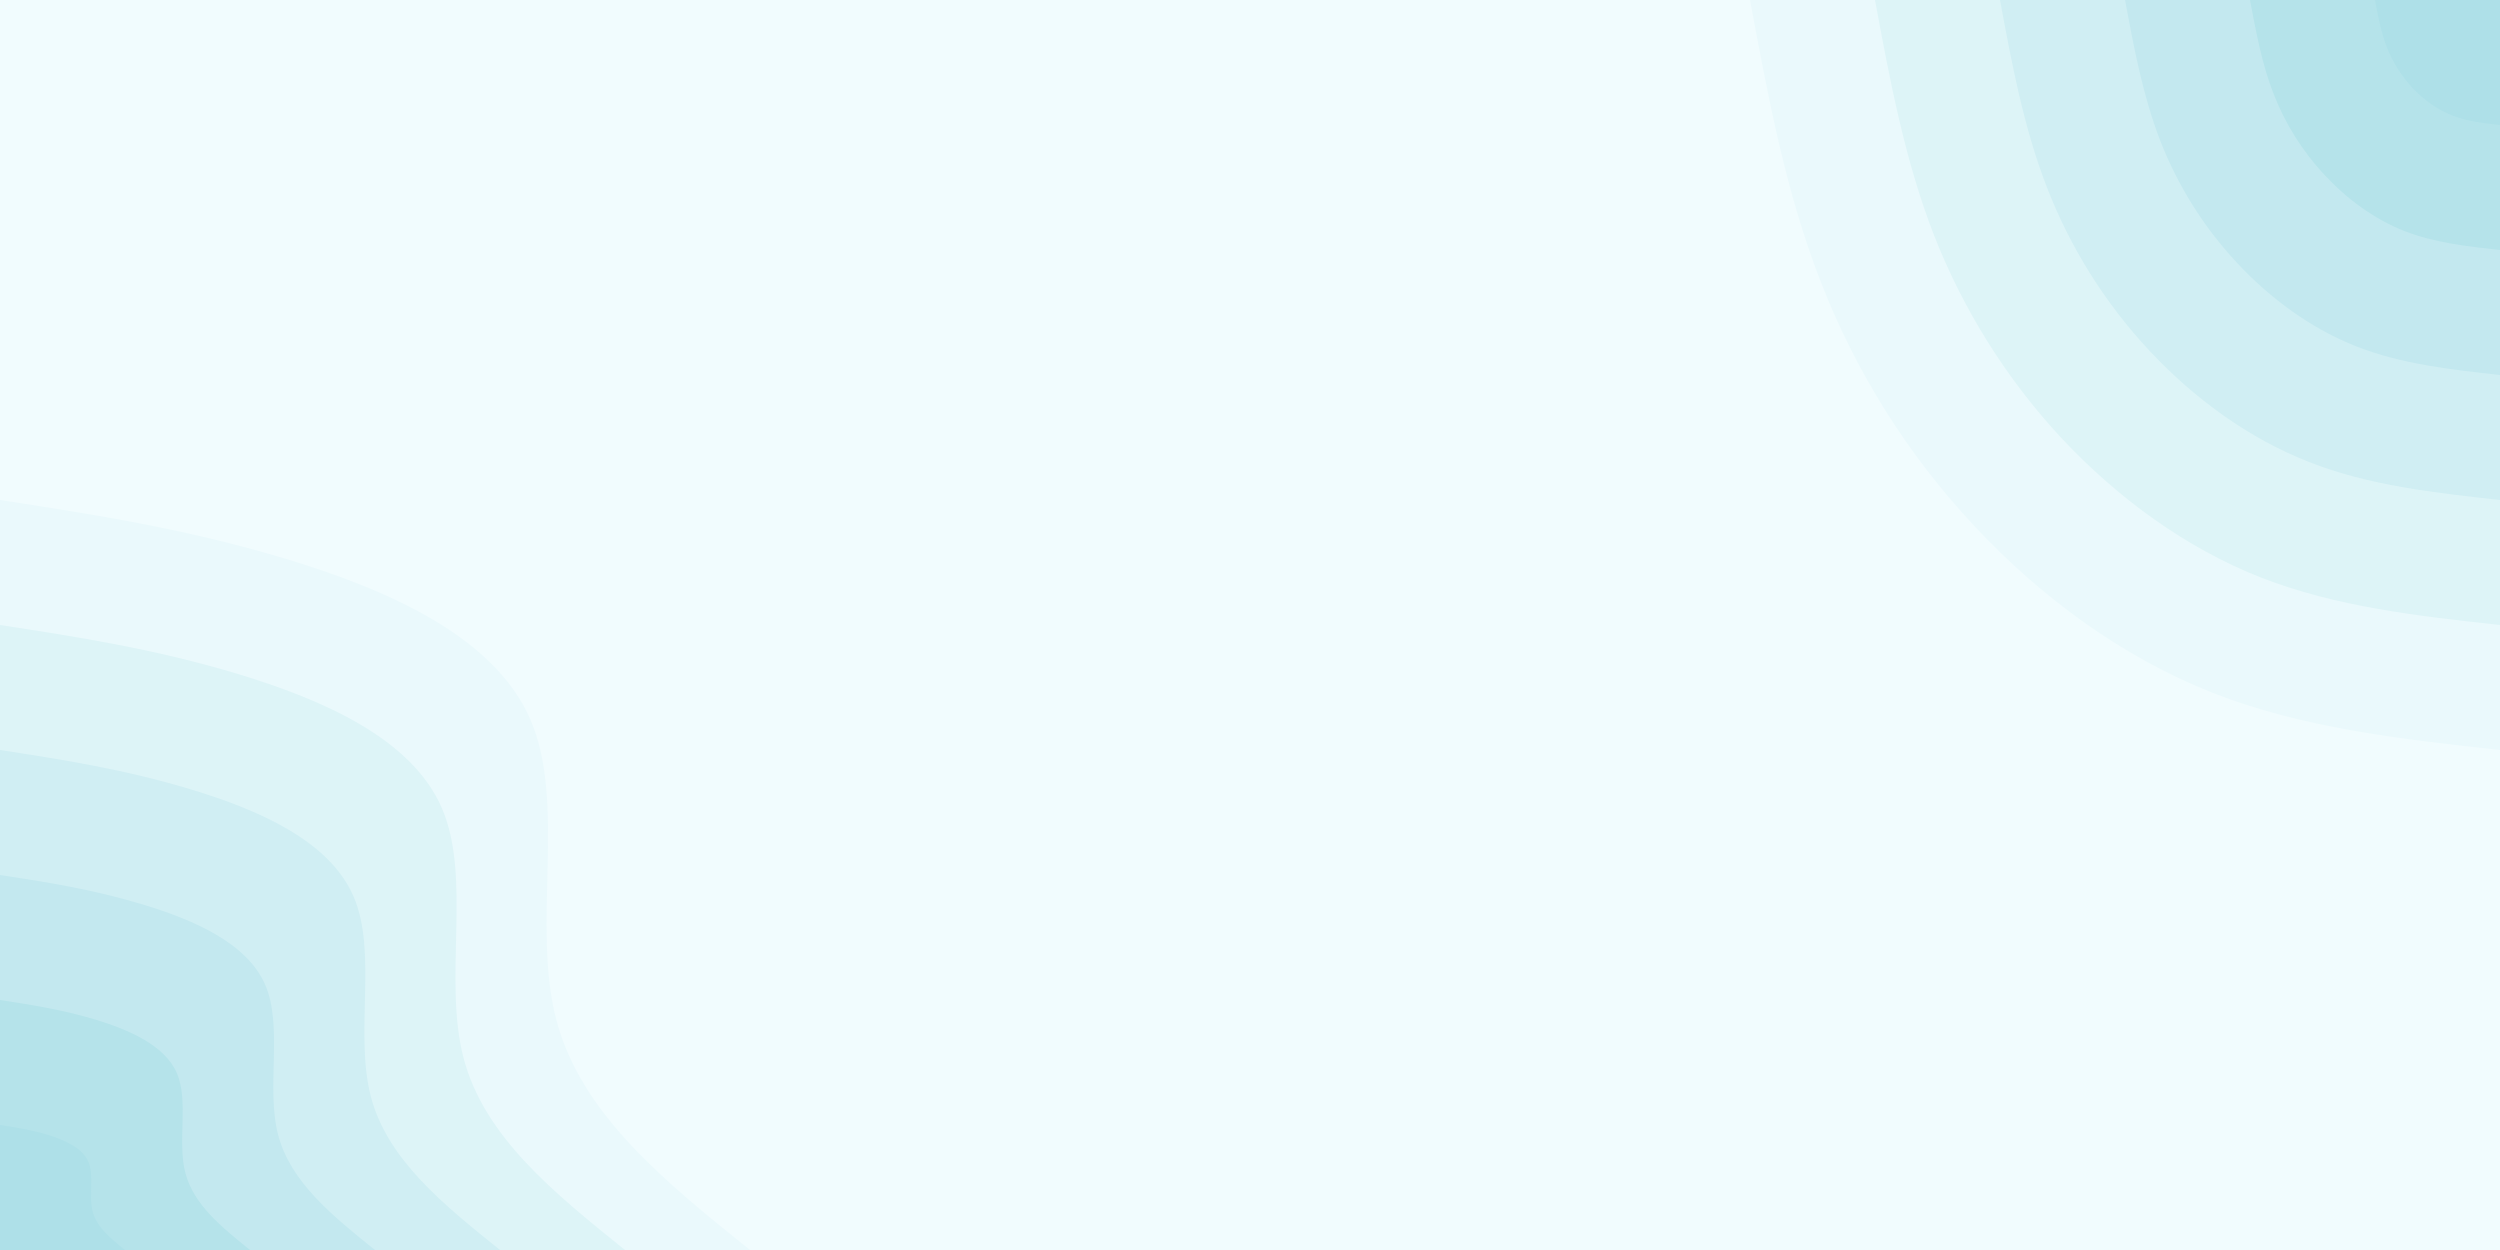 <svg id="visual" viewBox="0 0 1200 600" width="1200" height="600" xmlns="http://www.w3.org/2000/svg" xmlns:xlink="http://www.w3.org/1999/xlink" version="1.1"><rect x="0" y="0" width="1200" height="600" fill="#f1fcfe"></rect><defs><linearGradient id="grad1_0" x1="50%" y1="0%" x2="100%" y2="100%"><stop offset="10%" stop-color="#aee0e8" stop-opacity="1"></stop><stop offset="90%" stop-color="#aee0e8" stop-opacity="1"></stop></linearGradient></defs><defs><linearGradient id="grad1_1" x1="50%" y1="0%" x2="100%" y2="100%"><stop offset="10%" stop-color="#aee0e8" stop-opacity="1"></stop><stop offset="90%" stop-color="#bce6ec" stop-opacity="1"></stop></linearGradient></defs><defs><linearGradient id="grad1_2" x1="50%" y1="0%" x2="100%" y2="100%"><stop offset="10%" stop-color="#c9ebf1" stop-opacity="1"></stop><stop offset="90%" stop-color="#bce6ec" stop-opacity="1"></stop></linearGradient></defs><defs><linearGradient id="grad1_3" x1="50%" y1="0%" x2="100%" y2="100%"><stop offset="10%" stop-color="#c9ebf1" stop-opacity="1"></stop><stop offset="90%" stop-color="#d7f1f5" stop-opacity="1"></stop></linearGradient></defs><defs><linearGradient id="grad1_4" x1="50%" y1="0%" x2="100%" y2="100%"><stop offset="10%" stop-color="#e4f6fa" stop-opacity="1"></stop><stop offset="90%" stop-color="#d7f1f5" stop-opacity="1"></stop></linearGradient></defs><defs><linearGradient id="grad1_5" x1="50%" y1="0%" x2="100%" y2="100%"><stop offset="10%" stop-color="#e4f6fa" stop-opacity="1"></stop><stop offset="90%" stop-color="#f1fcfe" stop-opacity="1"></stop></linearGradient></defs><defs><linearGradient id="grad2_0" x1="0%" y1="0%" x2="50%" y2="100%"><stop offset="10%" stop-color="#aee0e8" stop-opacity="1"></stop><stop offset="90%" stop-color="#aee0e8" stop-opacity="1"></stop></linearGradient></defs><defs><linearGradient id="grad2_1" x1="0%" y1="0%" x2="50%" y2="100%"><stop offset="10%" stop-color="#bce6ec" stop-opacity="1"></stop><stop offset="90%" stop-color="#aee0e8" stop-opacity="1"></stop></linearGradient></defs><defs><linearGradient id="grad2_2" x1="0%" y1="0%" x2="50%" y2="100%"><stop offset="10%" stop-color="#bce6ec" stop-opacity="1"></stop><stop offset="90%" stop-color="#c9ebf1" stop-opacity="1"></stop></linearGradient></defs><defs><linearGradient id="grad2_3" x1="0%" y1="0%" x2="50%" y2="100%"><stop offset="10%" stop-color="#d7f1f5" stop-opacity="1"></stop><stop offset="90%" stop-color="#c9ebf1" stop-opacity="1"></stop></linearGradient></defs><defs><linearGradient id="grad2_4" x1="0%" y1="0%" x2="50%" y2="100%"><stop offset="10%" stop-color="#d7f1f5" stop-opacity="1"></stop><stop offset="90%" stop-color="#e4f6fa" stop-opacity="1"></stop></linearGradient></defs><defs><linearGradient id="grad2_5" x1="0%" y1="0%" x2="50%" y2="100%"><stop offset="10%" stop-color="#f1fcfe" stop-opacity="1"></stop><stop offset="90%" stop-color="#e4f6fa" stop-opacity="1"></stop></linearGradient></defs><g transform="translate(1200, 0)"><path d="M0 360C-47.2 354.8 -94.5 349.6 -137.8 332.6C-181 315.6 -220.3 286.8 -252.4 252.4C-284.5 218.1 -309.4 178.1 -326.1 135.1C-342.9 92.1 -351.4 46 -360 0L0 0Z" fill="#eaf9fc"></path><path d="M0 300C-39.4 295.7 -78.7 291.3 -114.8 277.2C-150.9 263 -183.6 239 -210.4 210.4C-237.1 181.7 -257.8 148.4 -271.8 112.6C-285.7 76.7 -292.9 38.4 -300 0L0 0Z" fill="#ddf4f7"></path><path d="M0 240C-31.5 236.5 -63 233.1 -91.8 221.7C-120.7 210.4 -146.9 191.2 -168.3 168.3C-189.7 145.4 -206.3 118.7 -217.4 90.1C-228.6 61.4 -234.3 30.7 -240 0L0 0Z" fill="#d0eef3"></path><path d="M0 180C-23.6 177.4 -47.2 174.8 -68.9 166.3C-90.5 157.8 -110.2 143.4 -126.2 126.2C-142.3 109 -154.7 89 -163.1 67.5C-171.4 46 -175.7 23 -180 0L0 0Z" fill="#c3e8ef"></path><path d="M0 120C-15.7 118.3 -31.5 116.5 -45.9 110.9C-60.3 105.2 -73.4 95.6 -84.1 84.1C-94.8 72.7 -103.1 59.4 -108.7 45C-114.3 30.7 -117.1 15.3 -120 0L0 0Z" fill="#b5e3ea"></path><path d="M0 60C-7.9 59.1 -15.7 58.3 -23 55.4C-30.2 52.6 -36.7 47.8 -42.1 42.1C-47.4 36.3 -51.6 29.7 -54.4 22.5C-57.1 15.3 -58.6 7.7 -60 0L0 0Z" fill="#aee0e8"></path></g><g transform="translate(0, 600)"><path d="M0 -360C44.6 -353.1 89.3 -346.2 137.4 -331.7C185.5 -317.1 237.2 -294.8 254.6 -254.6C272 -214.3 255.1 -156 267 -110.6C278.9 -65.2 319.4 -32.6 360 0L0 0Z" fill="#eaf9fc"></path><path d="M0 -300C37.2 -294.3 74.4 -288.5 114.5 -276.4C154.6 -264.2 197.6 -245.7 212.1 -212.1C226.6 -178.6 212.6 -130 222.5 -92.2C232.4 -54.3 266.2 -27.2 300 0L0 0Z" fill="#ddf4f7"></path><path d="M0 -240C29.8 -235.4 59.5 -230.8 91.6 -221.1C123.7 -211.4 158.1 -196.6 169.7 -169.7C181.3 -142.9 170.1 -104 178 -73.7C185.9 -43.4 213 -21.7 240 0L0 0Z" fill="#d0eef3"></path><path d="M0 -180C22.3 -176.6 44.6 -173.1 68.7 -165.8C92.8 -158.5 118.6 -147.4 127.3 -127.3C136 -107.1 127.6 -78 133.5 -55.3C139.4 -32.6 159.7 -16.3 180 0L0 0Z" fill="#c3e8ef"></path><path d="M0 -120C14.9 -117.7 29.8 -115.4 45.8 -110.6C61.8 -105.7 79.1 -98.3 84.9 -84.9C90.7 -71.4 85 -52 89 -36.9C93 -21.7 106.5 -10.9 120 0L0 0Z" fill="#b5e3ea"></path><path d="M0 -60C7.4 -58.9 14.9 -57.7 22.9 -55.3C30.9 -52.8 39.5 -49.1 42.4 -42.4C45.3 -35.7 42.5 -26 44.5 -18.4C46.5 -10.9 53.2 -5.4 60 0L0 0Z" fill="#aee0e8"></path></g></svg>
